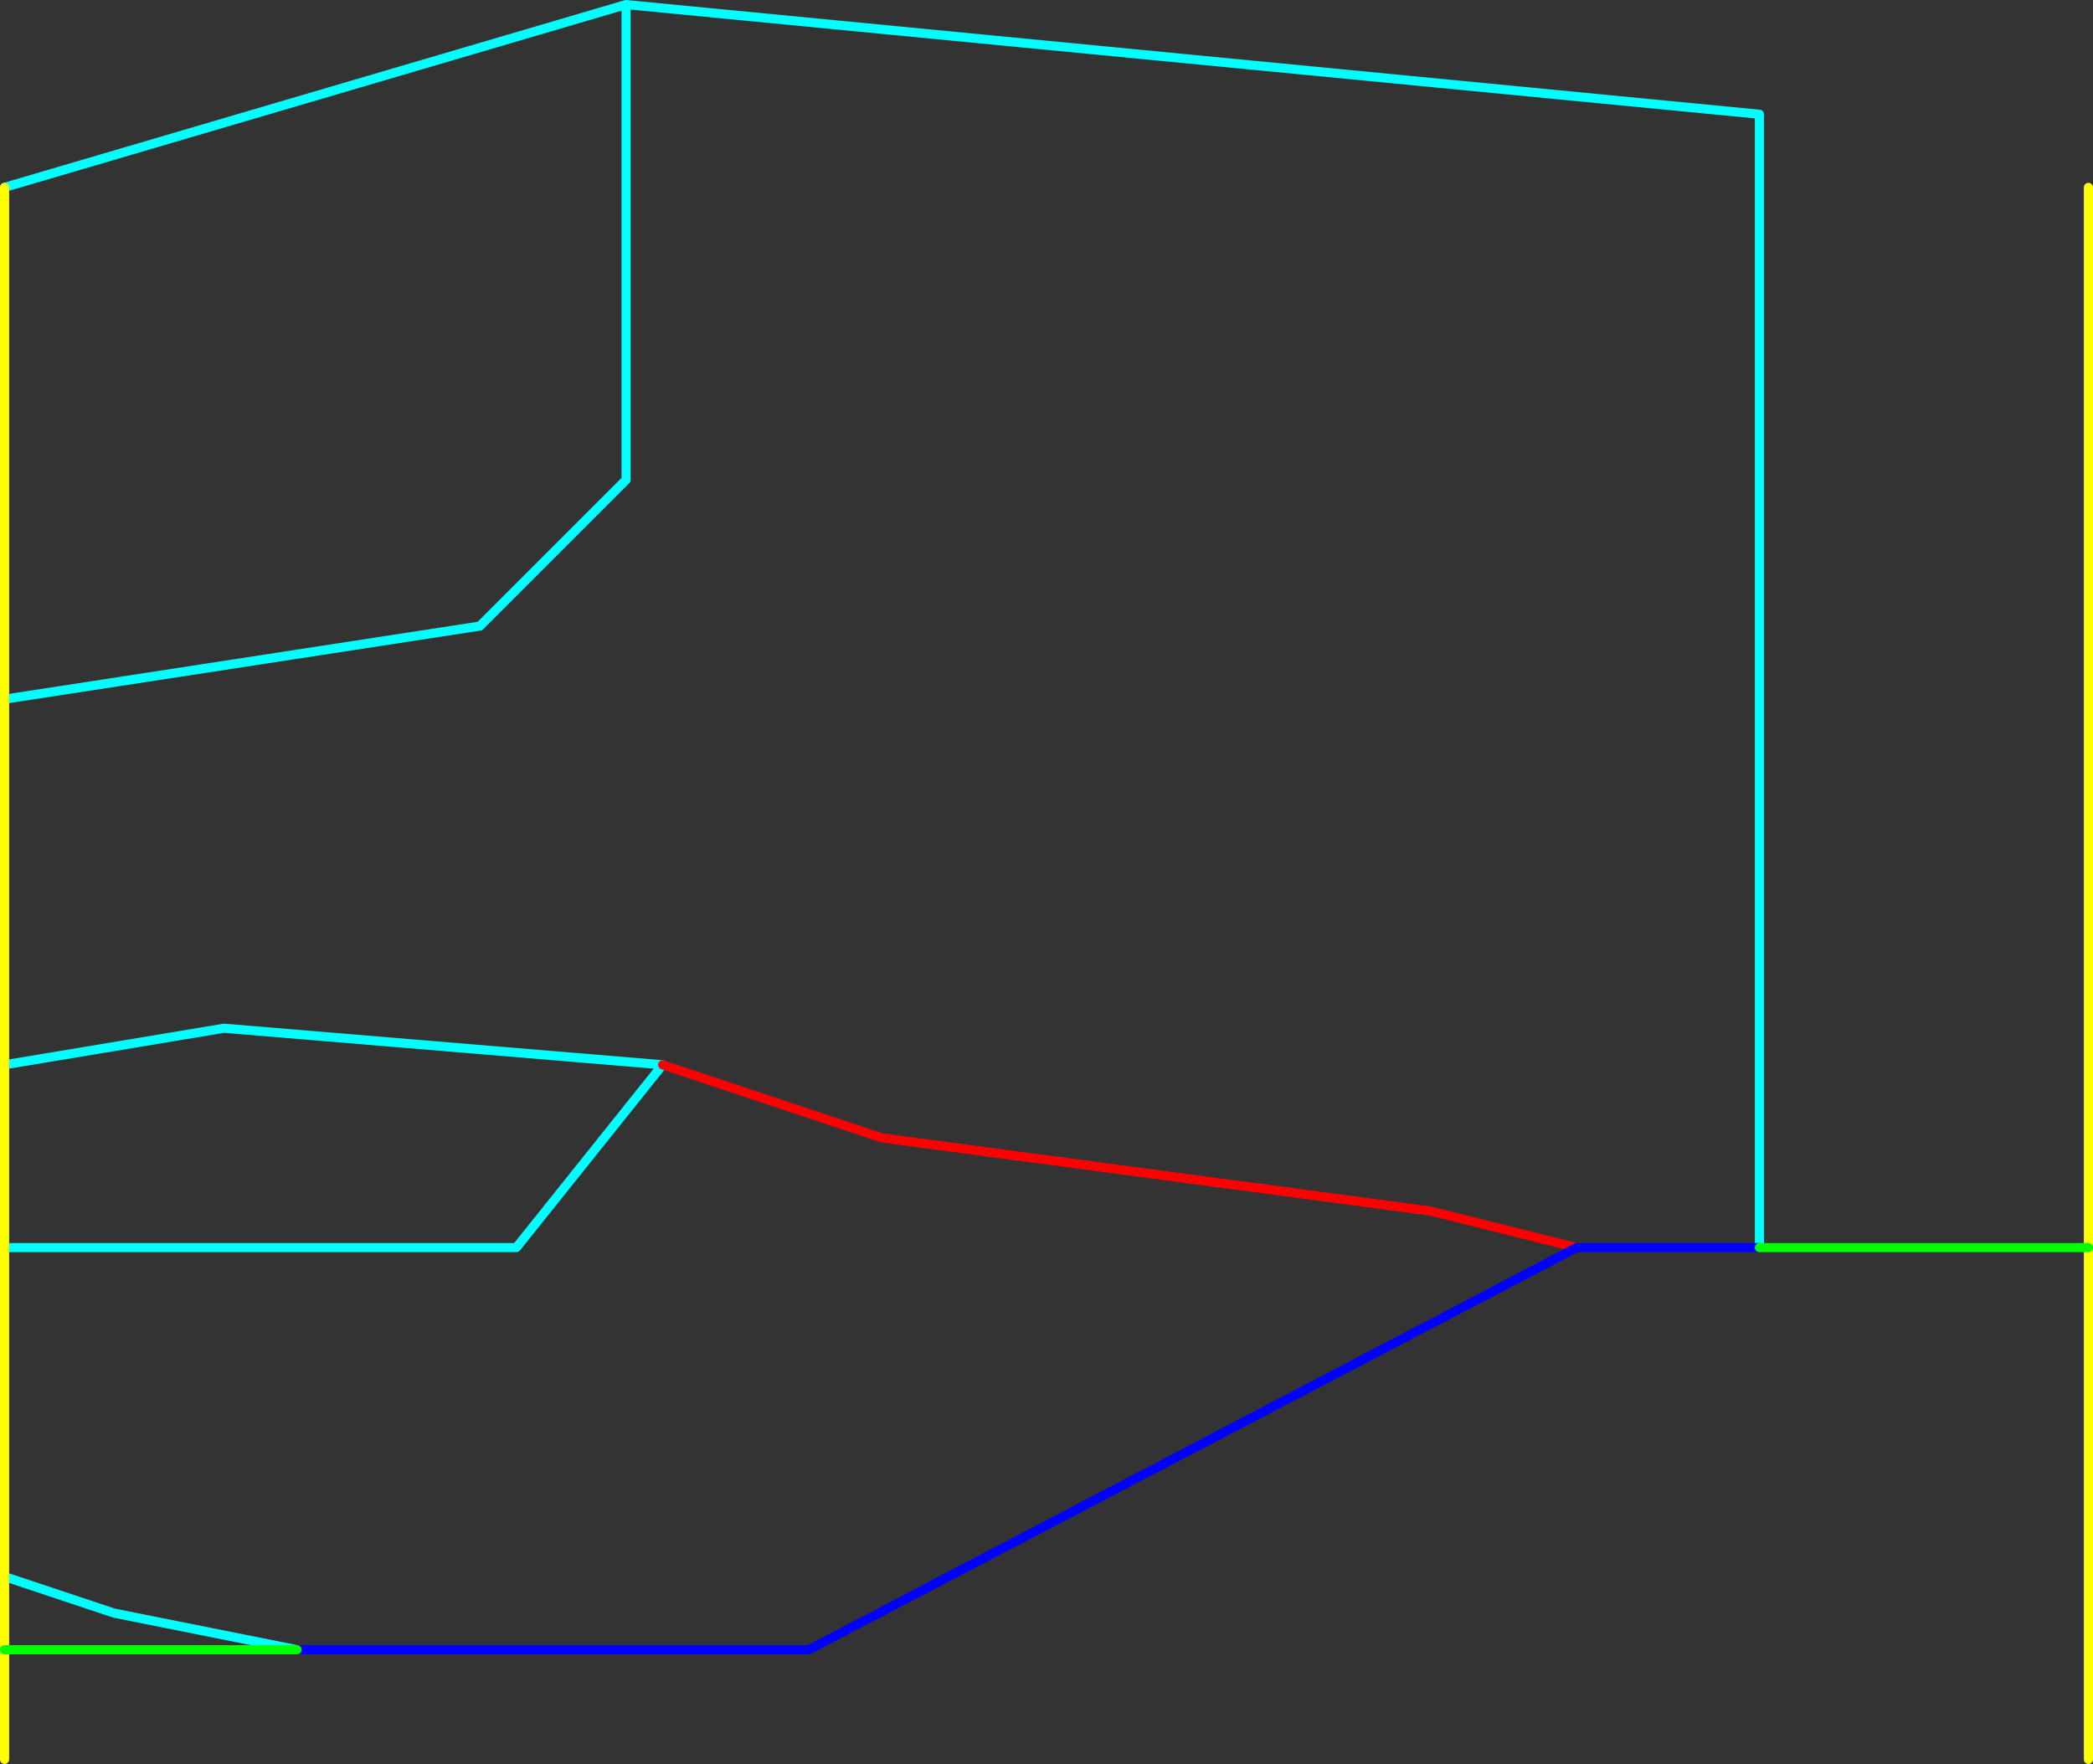 <?xml version="1.0" encoding="UTF-8" standalone="no"?>
<svg xmlns:ffdec="https://www.free-decompiler.com/flash" xmlns:xlink="http://www.w3.org/1999/xlink" ffdec:objectType="shape" height="965.0px" width="1145.0px" xmlns="http://www.w3.org/2000/svg">
  <rect width="100%" height="100%" fill="#333333" stroke="none"/>
  <g transform="matrix(1.0, 0.0, 0.0, 1.0, -237.5, 362.5)">
    <path d="M240.0 20.0 L500.0 -20.0 580.0 -100.0 580.0 -360.0 240.0 -260.0 M240.0 220.0 L360.0 200.0 600.0 220.0 520.0 320.0 240.0 320.0 M400.0 540.0 L300.0 520.0 240.0 500.0 M580.0 -360.0 L1200.0 -300.0 1200.0 320.0" fill="none" stroke="#00ffff" stroke-linecap="round" stroke-linejoin="round" stroke-width="5.0"/>
    <path d="M1380.0 600.0 L1380.0 320.0 1380.0 -260.0 M240.0 540.0 L240.0 600.0 M240.0 -260.0 L240.0 20.0 240.0 220.0 240.0 320.0 240.0 500.0 240.0 540.0" fill="none" stroke="#ffff00" stroke-linecap="round" stroke-linejoin="round" stroke-width="5.0"/>
    <path d="M600.0 220.0 L720.0 260.0 1020.0 300.0 1100.0 320.0" fill="none" stroke="#ff0000" stroke-linecap="round" stroke-linejoin="round" stroke-width="5.0"/>
    <path d="M1200.0 320.0 L1100.0 320.0 680.0 540.0 400.0 540.0" fill="none" stroke="#0000ff" stroke-linecap="round" stroke-linejoin="round" stroke-width="5.0"/>
    <path d="M1380.0 320.0 L1200.0 320.0 M400.0 540.0 L240.0 540.0" fill="none" stroke="#00ff00" stroke-linecap="round" stroke-linejoin="round" stroke-width="5.0"/>
  </g>
</svg>
